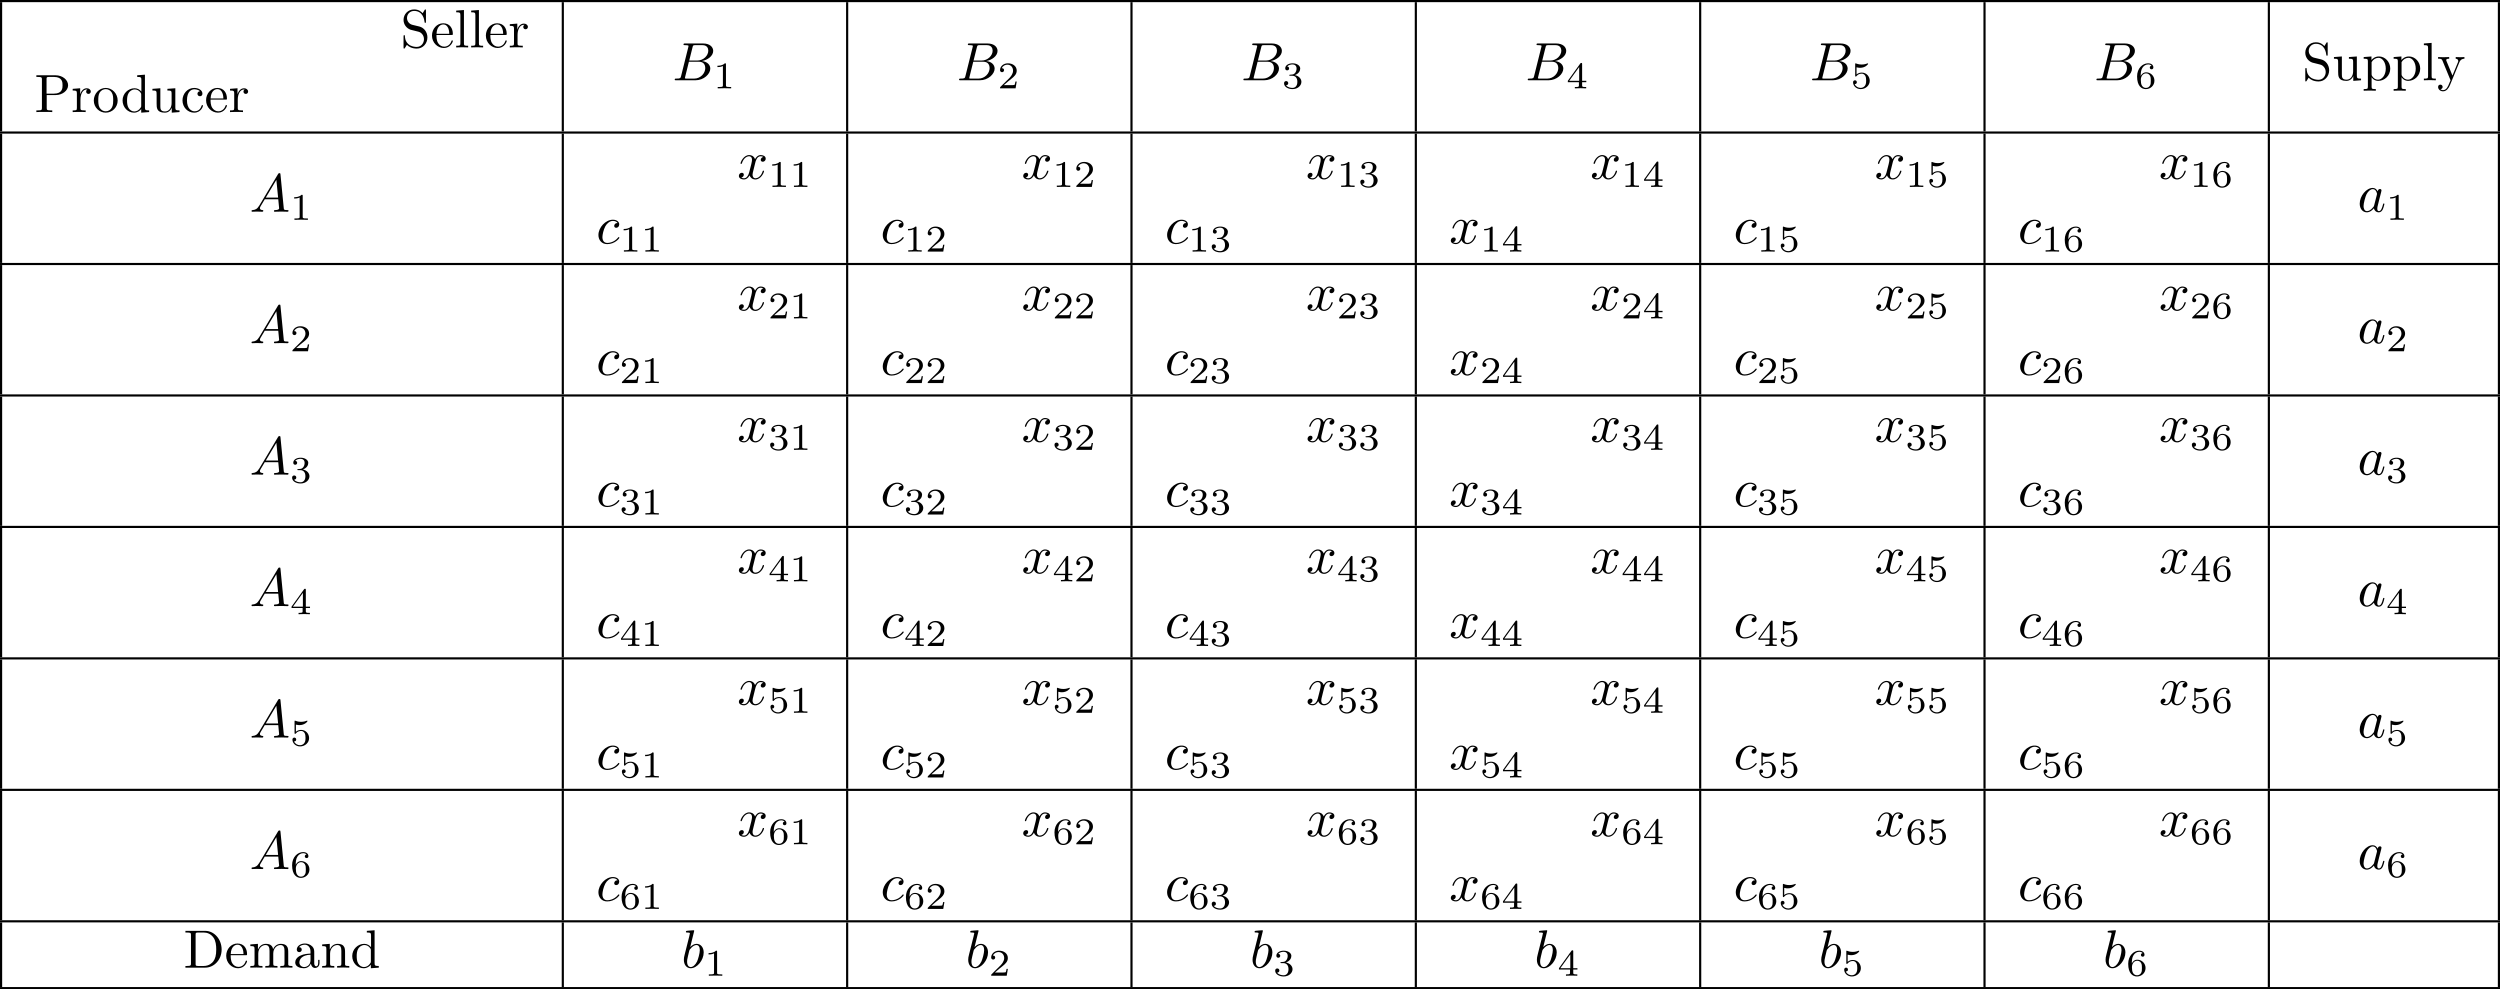 <?xml version='1.0' encoding='UTF-8'?>
<!-- This file was generated by dvisvgm 3.0.3 -->
<svg version='1.1' xmlns='http://www.w3.org/2000/svg' xmlns:xlink='http://www.w3.org/1999/xlink' width='462.277pt' height='182.914pt' viewBox='-72 -72 462.277 182.914'>
<defs>
<path id='g2-49' d='M2.336-4.435C2.336-4.624 2.322-4.631 2.127-4.631C1.681-4.191 1.046-4.184 .76-4.184V-3.933C.928-3.933 1.388-3.933 1.771-4.129V-.572C1.771-.342 1.771-.251 1.074-.251H.809V0C.934-.007 1.792-.028 2.05-.028C2.267-.028 3.145-.007 3.299 0V-.251H3.034C2.336-.251 2.336-.342 2.336-.572V-4.435Z'/>
<path id='g2-50' d='M3.522-1.269H3.285C3.264-1.116 3.194-.704 3.103-.635C3.048-.593 2.511-.593 2.413-.593H1.13C1.862-1.241 2.106-1.437 2.525-1.764C3.041-2.176 3.522-2.608 3.522-3.271C3.522-4.115 2.783-4.631 1.89-4.631C1.025-4.631 .439-4.024 .439-3.382C.439-3.027 .739-2.992 .809-2.992C.976-2.992 1.179-3.11 1.179-3.361C1.179-3.487 1.13-3.731 .767-3.731C.983-4.226 1.458-4.38 1.785-4.38C2.483-4.38 2.845-3.836 2.845-3.271C2.845-2.664 2.413-2.183 2.19-1.932L.509-.272C.439-.209 .439-.195 .439 0H3.313L3.522-1.269Z'/>
<path id='g2-51' d='M1.904-2.329C2.448-2.329 2.838-1.953 2.838-1.206C2.838-.342 2.336-.084 1.932-.084C1.653-.084 1.039-.16 .746-.572C1.074-.586 1.151-.816 1.151-.962C1.151-1.186 .983-1.346 .767-1.346C.572-1.346 .377-1.227 .377-.941C.377-.286 1.102 .139 1.946 .139C2.915 .139 3.585-.509 3.585-1.206C3.585-1.75 3.138-2.294 2.371-2.455C3.103-2.72 3.368-3.243 3.368-3.668C3.368-4.219 2.734-4.631 1.96-4.631S.593-4.254 .593-3.696C.593-3.459 .746-3.327 .955-3.327C1.172-3.327 1.311-3.487 1.311-3.682C1.311-3.884 1.172-4.031 .955-4.045C1.2-4.352 1.681-4.428 1.939-4.428C2.253-4.428 2.692-4.275 2.692-3.668C2.692-3.375 2.594-3.055 2.413-2.838C2.183-2.573 1.988-2.559 1.639-2.538C1.465-2.525 1.451-2.525 1.416-2.518C1.402-2.518 1.346-2.504 1.346-2.427C1.346-2.329 1.409-2.329 1.527-2.329H1.904Z'/>
<path id='g2-52' d='M3.689-1.144V-1.395H2.915V-4.505C2.915-4.652 2.915-4.7 2.762-4.7C2.678-4.7 2.65-4.7 2.58-4.603L.272-1.395V-1.144H2.322V-.572C2.322-.335 2.322-.251 1.757-.251H1.569V0C1.918-.014 2.364-.028 2.615-.028C2.873-.028 3.32-.014 3.668 0V-.251H3.48C2.915-.251 2.915-.335 2.915-.572V-1.144H3.689ZM2.371-3.947V-1.395H.53L2.371-3.947Z'/>
<path id='g2-53' d='M1.081-3.891C1.437-3.801 1.646-3.801 1.757-3.801C2.678-3.801 3.222-4.428 3.222-4.533C3.222-4.61 3.173-4.631 3.138-4.631C3.124-4.631 3.11-4.631 3.082-4.61C2.915-4.547 2.545-4.407 2.029-4.407C1.834-4.407 1.465-4.421 1.011-4.596C.941-4.631 .928-4.631 .921-4.631C.83-4.631 .83-4.554 .83-4.442V-2.385C.83-2.267 .83-2.183 .941-2.183C1.004-2.183 1.011-2.197 1.081-2.28C1.381-2.664 1.806-2.72 2.05-2.72C2.469-2.72 2.657-2.385 2.692-2.329C2.817-2.099 2.859-1.834 2.859-1.43C2.859-1.22 2.859-.809 2.65-.502C2.476-.251 2.176-.084 1.834-.084C1.381-.084 .914-.335 .739-.795C1.004-.774 1.137-.948 1.137-1.137C1.137-1.437 .879-1.492 .788-1.492C.774-1.492 .439-1.492 .439-1.116C.439-.488 1.011 .139 1.848 .139C2.741 .139 3.522-.523 3.522-1.402C3.522-2.19 2.922-2.915 2.057-2.915C1.75-2.915 1.388-2.838 1.081-2.573V-3.891Z'/>
<path id='g2-54' d='M1.046-2.28C1.046-2.852 1.095-3.368 1.36-3.794C1.597-4.17 1.974-4.428 2.42-4.428C2.629-4.428 2.908-4.373 3.048-4.184C2.873-4.17 2.727-4.052 2.727-3.85C2.727-3.675 2.845-3.522 3.055-3.522S3.389-3.661 3.389-3.864C3.389-4.268 3.096-4.631 2.406-4.631C1.402-4.631 .377-3.71 .377-2.211C.377-.404 1.227 .139 1.995 .139C2.845 .139 3.585-.509 3.585-1.423C3.585-2.308 2.88-2.964 2.064-2.964C1.506-2.964 1.2-2.594 1.046-2.28ZM1.995-.084C1.646-.084 1.374-.286 1.227-.593C1.123-.802 1.067-1.151 1.067-1.569C1.067-2.246 1.471-2.769 2.029-2.769C2.35-2.769 2.566-2.643 2.741-2.385C2.908-2.12 2.915-1.827 2.915-1.423C2.915-1.025 2.915-.732 2.727-.46C2.559-.216 2.336-.084 1.995-.084Z'/>
<path id='g0-28' d='M4.812-.887V-1.445H4.563V-.887C4.563-.309 4.314-.249 4.204-.249C3.875-.249 3.836-.697 3.836-.747V-2.74C3.836-3.158 3.836-3.547 3.477-3.915C3.088-4.304 2.59-4.463 2.112-4.463C1.295-4.463 .608-3.995 .608-3.337C.608-3.039 .807-2.869 1.066-2.869C1.345-2.869 1.524-3.068 1.524-3.328C1.524-3.447 1.474-3.776 1.016-3.786C1.285-4.134 1.773-4.244 2.092-4.244C2.58-4.244 3.148-3.856 3.148-2.969V-2.6C2.64-2.57 1.943-2.54 1.315-2.242C.568-1.903 .319-1.385 .319-.946C.319-.139 1.285 .11 1.913 .11C2.57 .11 3.029-.289 3.218-.757C3.258-.359 3.527 .06 3.995 .06C4.204 .06 4.812-.08 4.812-.887ZM3.148-1.395C3.148-.448 2.431-.11 1.983-.11C1.494-.11 1.086-.458 1.086-.956C1.086-1.504 1.504-2.331 3.148-2.391V-1.395Z'/>
<path id='g0-43' d='M4.134-1.186C4.134-1.285 4.035-1.285 4.005-1.285C3.915-1.285 3.895-1.245 3.875-1.186C3.587-.259 2.939-.139 2.57-.139C2.042-.139 1.166-.568 1.166-2.172C1.166-3.796 1.983-4.214 2.511-4.214C2.6-4.214 3.228-4.204 3.577-3.846C3.168-3.816 3.108-3.517 3.108-3.387C3.108-3.128 3.288-2.929 3.567-2.929C3.826-2.929 4.025-3.098 4.025-3.397C4.025-4.075 3.268-4.463 2.501-4.463C1.255-4.463 .339-3.387 .339-2.152C.339-.877 1.325 .11 2.481 .11C3.816 .11 4.134-1.086 4.134-1.186Z'/>
<path id='g0-46' d='M7.044-3.347C7.044-5.24 5.699-6.804 3.995-6.804H.349V-6.496H.588C1.355-6.496 1.375-6.386 1.375-6.027V-.777C1.375-.418 1.355-.309 .588-.309H.349V0H3.995C5.669 0 7.044-1.474 7.044-3.347ZM6.047-3.347C6.047-2.242 5.858-1.644 5.499-1.156C5.3-.887 4.732-.309 3.726-.309H2.72C2.252-.309 2.232-.379 2.232-.707V-6.097C2.232-6.426 2.252-6.496 2.72-6.496H3.716C4.334-6.496 5.021-6.276 5.529-5.569C5.958-4.981 6.047-4.125 6.047-3.347Z'/>
<path id='g0-47' d='M5.25 0V-.309C4.553-.309 4.473-.379 4.473-.867V-6.914L3.039-6.804V-6.496C3.736-6.496 3.816-6.426 3.816-5.938V-3.786C3.527-4.144 3.098-4.403 2.56-4.403C1.385-4.403 .339-3.427 .339-2.142C.339-.877 1.315 .11 2.451 .11C3.088 .11 3.537-.229 3.786-.548V.11L5.25 0ZM3.786-1.176C3.786-.996 3.786-.976 3.676-.807C3.377-.329 2.929-.11 2.501-.11C2.052-.11 1.694-.369 1.455-.747C1.196-1.156 1.166-1.724 1.166-2.132C1.166-2.501 1.186-3.098 1.474-3.547C1.684-3.856 2.062-4.184 2.6-4.184C2.949-4.184 3.367-4.035 3.676-3.587C3.786-3.417 3.786-3.397 3.786-3.218V-1.176Z'/>
<path id='g0-50' d='M4.134-1.186C4.134-1.285 4.055-1.305 4.005-1.305C3.915-1.305 3.895-1.245 3.875-1.166C3.527-.139 2.63-.139 2.531-.139C2.032-.139 1.634-.438 1.405-.807C1.106-1.285 1.106-1.943 1.106-2.301H3.885C4.105-2.301 4.134-2.301 4.134-2.511C4.134-3.497 3.597-4.463 2.351-4.463C1.196-4.463 .279-3.437 .279-2.192C.279-.857 1.325 .11 2.471 .11C3.686 .11 4.134-.996 4.134-1.186ZM3.477-2.511H1.116C1.176-3.995 2.012-4.244 2.351-4.244C3.377-4.244 3.477-2.899 3.477-2.511Z'/>
<path id='g0-72' d='M2.54 0V-.309C1.873-.309 1.763-.309 1.763-.757V-6.914L.329-6.804V-6.496C1.026-6.496 1.106-6.426 1.106-5.938V-.757C1.106-.309 .996-.309 .329-.309V0L1.435-.03L2.54 0Z'/>
<path id='g0-75' d='M8.1 0V-.309C7.582-.309 7.333-.309 7.323-.608V-2.511C7.323-3.367 7.323-3.676 7.014-4.035C6.874-4.204 6.545-4.403 5.968-4.403C5.131-4.403 4.692-3.806 4.523-3.427C4.384-4.294 3.646-4.403 3.198-4.403C2.471-4.403 2.002-3.975 1.724-3.357V-4.403L.319-4.294V-3.985C1.016-3.985 1.096-3.915 1.096-3.427V-.757C1.096-.309 .986-.309 .319-.309V0L1.445-.03L2.56 0V-.309C1.893-.309 1.783-.309 1.783-.757V-2.59C1.783-3.626 2.491-4.184 3.128-4.184C3.756-4.184 3.866-3.646 3.866-3.078V-.757C3.866-.309 3.756-.309 3.088-.309V0L4.214-.03L5.33 0V-.309C4.663-.309 4.553-.309 4.553-.757V-2.59C4.553-3.626 5.26-4.184 5.898-4.184C6.526-4.184 6.635-3.646 6.635-3.078V-.757C6.635-.309 6.526-.309 5.858-.309V0L6.984-.03L8.1 0Z'/>
<path id='g0-77' d='M5.33 0V-.309C4.812-.309 4.563-.309 4.553-.608V-2.511C4.553-3.367 4.553-3.676 4.244-4.035C4.105-4.204 3.776-4.403 3.198-4.403C2.471-4.403 2.002-3.975 1.724-3.357V-4.403L.319-4.294V-3.985C1.016-3.985 1.096-3.915 1.096-3.427V-.757C1.096-.309 .986-.309 .319-.309V0L1.445-.03L2.56 0V-.309C1.893-.309 1.783-.309 1.783-.757V-2.59C1.783-3.626 2.491-4.184 3.128-4.184C3.756-4.184 3.866-3.646 3.866-3.078V-.757C3.866-.309 3.756-.309 3.088-.309V0L4.214-.03L5.33 0Z'/>
<path id='g0-81' d='M4.692-2.132C4.692-3.407 3.696-4.463 2.491-4.463C1.245-4.463 .279-3.377 .279-2.132C.279-.847 1.315 .11 2.481 .11C3.686 .11 4.692-.867 4.692-2.132ZM3.866-2.212C3.866-1.853 3.866-1.315 3.646-.877C3.427-.428 2.989-.139 2.491-.139C2.062-.139 1.624-.349 1.355-.807C1.106-1.245 1.106-1.853 1.106-2.212C1.106-2.6 1.106-3.138 1.345-3.577C1.614-4.035 2.082-4.244 2.481-4.244C2.919-4.244 3.347-4.025 3.606-3.597S3.866-2.59 3.866-2.212Z'/>
<path id='g0-83' d='M6.217-4.951C6.217-5.928 5.23-6.804 3.866-6.804H.349V-6.496H.588C1.355-6.496 1.375-6.386 1.375-6.027V-.777C1.375-.418 1.355-.309 .588-.309H.349V0C.697-.03 1.435-.03 1.813-.03S2.939-.03 3.288 0V-.309H3.049C2.281-.309 2.262-.418 2.262-.777V-3.148H3.945C5.141-3.148 6.217-3.955 6.217-4.951ZM5.191-4.951C5.191-4.483 5.191-3.407 3.606-3.407H2.232V-6.097C2.232-6.426 2.252-6.496 2.72-6.496H3.606C5.191-6.496 5.191-5.44 5.191-4.951Z'/>
<path id='g0-84' d='M5.191-2.152C5.191-3.417 4.224-4.403 3.108-4.403C2.331-4.403 1.913-3.965 1.714-3.746V-4.403L.279-4.294V-3.985C.986-3.985 1.056-3.925 1.056-3.487V1.176C1.056 1.624 .946 1.624 .279 1.624V1.933L1.395 1.903L2.521 1.933V1.624C1.853 1.624 1.743 1.624 1.743 1.176V-.498V-.588C1.793-.428 2.212 .11 2.969 .11C4.154 .11 5.191-.867 5.191-2.152ZM4.364-2.152C4.364-.946 3.666-.11 2.929-.11C2.531-.11 2.152-.309 1.883-.717C1.743-.927 1.743-.936 1.743-1.136V-3.357C2.032-3.866 2.521-4.154 3.029-4.154C3.756-4.154 4.364-3.278 4.364-2.152Z'/>
<path id='g0-96' d='M3.626-3.796C3.626-4.115 3.318-4.403 2.889-4.403C2.162-4.403 1.803-3.736 1.664-3.308V-4.403L.279-4.294V-3.985C.976-3.985 1.056-3.915 1.056-3.427V-.757C1.056-.309 .946-.309 .279-.309V0L1.415-.03C1.813-.03 2.281-.03 2.68 0V-.309H2.471C1.733-.309 1.714-.418 1.714-.777V-2.311C1.714-3.298 2.132-4.184 2.889-4.184C2.959-4.184 2.979-4.184 2.999-4.174C2.969-4.164 2.77-4.045 2.77-3.786C2.77-3.507 2.979-3.357 3.198-3.357C3.377-3.357 3.626-3.477 3.626-3.796Z'/>
<path id='g0-97' d='M4.971-1.853C4.971-2.849 4.314-3.666 3.477-3.866L2.202-4.174C1.584-4.324 1.196-4.862 1.196-5.44C1.196-6.137 1.733-6.745 2.511-6.745C4.174-6.745 4.394-5.111 4.453-4.663C4.463-4.603 4.463-4.543 4.573-4.543C4.702-4.543 4.702-4.593 4.702-4.782V-6.785C4.702-6.954 4.702-7.024 4.593-7.024C4.523-7.024 4.513-7.014 4.443-6.894L4.095-6.326C3.796-6.615 3.387-7.024 2.501-7.024C1.395-7.024 .558-6.147 .558-5.091C.558-4.264 1.086-3.537 1.863-3.268C1.973-3.228 2.481-3.108 3.178-2.939C3.447-2.869 3.746-2.8 4.025-2.431C4.234-2.172 4.334-1.843 4.334-1.514C4.334-.807 3.836-.09 2.999-.09C2.71-.09 1.953-.139 1.425-.628C.847-1.166 .817-1.803 .807-2.162C.797-2.262 .717-2.262 .687-2.262C.558-2.262 .558-2.192 .558-2.012V-.02C.558 .149 .558 .219 .667 .219C.737 .219 .747 .199 .817 .09C.817 .09 .847 .05 1.176-.478C1.484-.139 2.122 .219 3.009 .219C4.174 .219 4.971-.757 4.971-1.853Z'/>
<path id='g0-109' d='M5.33 0V-.309C4.633-.309 4.553-.379 4.553-.867V-4.403L3.088-4.294V-3.985C3.786-3.985 3.866-3.915 3.866-3.427V-1.654C3.866-.787 3.387-.11 2.66-.11C1.823-.11 1.783-.578 1.783-1.096V-4.403L.319-4.294V-3.985C1.096-3.985 1.096-3.955 1.096-3.068V-1.574C1.096-.797 1.096 .11 2.61 .11C3.168 .11 3.606-.169 3.895-.787V.11L5.33 0Z'/>
<path id='g0-118' d='M5.061-3.985V-4.294C4.832-4.274 4.543-4.264 4.314-4.264L3.447-4.294V-3.985C3.756-3.975 3.915-3.806 3.915-3.557C3.915-3.457 3.905-3.437 3.856-3.318L2.849-.867L1.743-3.547C1.704-3.646 1.684-3.686 1.684-3.726C1.684-3.985 2.052-3.985 2.242-3.985V-4.294L1.156-4.264C.887-4.264 .488-4.274 .189-4.294V-3.985C.667-3.985 .857-3.985 .996-3.636L2.491 0L2.242 .588C2.022 1.136 1.743 1.823 1.106 1.823C1.056 1.823 .827 1.823 .638 1.644C.946 1.604 1.026 1.385 1.026 1.225C1.026 .966 .837 .807 .608 .807C.408 .807 .189 .936 .189 1.235C.189 1.684 .608 2.042 1.106 2.042C1.733 2.042 2.142 1.474 2.381 .907L4.134-3.347C4.394-3.975 4.902-3.985 5.061-3.985Z'/>
<path id='g1-65' d='M1.783-1.146C1.385-.478 .996-.339 .558-.309C.438-.299 .349-.299 .349-.11C.349-.05 .399 0 .478 0C.747 0 1.056-.03 1.335-.03C1.664-.03 2.012 0 2.331 0C2.391 0 2.521 0 2.521-.189C2.521-.299 2.431-.309 2.361-.309C2.132-.329 1.893-.408 1.893-.658C1.893-.777 1.953-.887 2.032-1.026L2.79-2.301H5.29C5.31-2.092 5.45-.737 5.45-.638C5.45-.339 4.932-.309 4.732-.309C4.593-.309 4.493-.309 4.493-.11C4.493 0 4.613 0 4.633 0C5.041 0 5.469-.03 5.878-.03C6.127-.03 6.755 0 7.004 0C7.064 0 7.183 0 7.183-.199C7.183-.309 7.083-.309 6.954-.309C6.336-.309 6.336-.379 6.306-.667L5.699-6.894C5.679-7.093 5.679-7.133 5.509-7.133C5.35-7.133 5.31-7.064 5.25-6.964L1.783-1.146ZM2.979-2.61L4.941-5.898L5.26-2.61H2.979Z'/>
<path id='g1-66' d='M1.594-.777C1.494-.389 1.474-.309 .687-.309C.518-.309 .418-.309 .418-.11C.418 0 .508 0 .687 0H4.244C5.818 0 6.994-1.176 6.994-2.152C6.994-2.869 6.416-3.447 5.45-3.557C6.486-3.746 7.532-4.483 7.532-5.43C7.532-6.167 6.874-6.804 5.679-6.804H2.331C2.142-6.804 2.042-6.804 2.042-6.605C2.042-6.496 2.132-6.496 2.321-6.496C2.341-6.496 2.531-6.496 2.7-6.476C2.879-6.456 2.969-6.446 2.969-6.316C2.969-6.276 2.959-6.247 2.929-6.127L1.594-.777ZM3.098-3.646L3.716-6.117C3.806-6.466 3.826-6.496 4.254-6.496H5.539C6.416-6.496 6.625-5.908 6.625-5.469C6.625-4.593 5.768-3.646 4.553-3.646H3.098ZM2.65-.309C2.511-.309 2.491-.309 2.431-.319C2.331-.329 2.301-.339 2.301-.418C2.301-.448 2.301-.468 2.351-.648L3.039-3.427H4.922C5.878-3.427 6.067-2.69 6.067-2.262C6.067-1.275 5.181-.309 4.005-.309H2.65Z'/>
<path id='g1-97' d='M3.716-3.766C3.537-4.134 3.248-4.403 2.8-4.403C1.634-4.403 .399-2.939 .399-1.484C.399-.548 .946 .11 1.724 .11C1.923 .11 2.421 .07 3.019-.638C3.098-.219 3.447 .11 3.925 .11C4.274 .11 4.503-.12 4.663-.438C4.832-.797 4.961-1.405 4.961-1.425C4.961-1.524 4.872-1.524 4.842-1.524C4.742-1.524 4.732-1.484 4.702-1.345C4.533-.697 4.354-.11 3.945-.11C3.676-.11 3.646-.369 3.646-.568C3.646-.787 3.666-.867 3.776-1.305C3.885-1.724 3.905-1.823 3.995-2.202L4.354-3.597C4.423-3.875 4.423-3.895 4.423-3.935C4.423-4.105 4.304-4.204 4.134-4.204C3.895-4.204 3.746-3.985 3.716-3.766ZM3.068-1.186C3.019-1.006 3.019-.986 2.869-.817C2.431-.269 2.022-.11 1.743-.11C1.245-.11 1.106-.658 1.106-1.046C1.106-1.544 1.425-2.77 1.654-3.228C1.963-3.816 2.411-4.184 2.809-4.184C3.457-4.184 3.597-3.367 3.597-3.308S3.577-3.188 3.567-3.138L3.068-1.186Z'/>
<path id='g1-98' d='M2.381-6.804C2.381-6.814 2.381-6.914 2.252-6.914C2.022-6.914 1.295-6.834 1.036-6.814C.956-6.804 .847-6.795 .847-6.615C.847-6.496 .936-6.496 1.086-6.496C1.564-6.496 1.584-6.426 1.584-6.326C1.584-6.257 1.494-5.918 1.445-5.709L.628-2.461C.508-1.963 .468-1.803 .468-1.455C.468-.508 .996 .11 1.733 .11C2.909 .11 4.134-1.375 4.134-2.809C4.134-3.716 3.606-4.403 2.809-4.403C2.351-4.403 1.943-4.115 1.644-3.806L2.381-6.804ZM1.445-3.039C1.504-3.258 1.504-3.278 1.594-3.387C2.082-4.035 2.531-4.184 2.79-4.184C3.148-4.184 3.417-3.885 3.417-3.248C3.417-2.66 3.088-1.514 2.909-1.136C2.58-.468 2.122-.11 1.733-.11C1.395-.11 1.066-.379 1.066-1.116C1.066-1.305 1.066-1.494 1.225-2.122L1.445-3.039Z'/>
<path id='g1-99' d='M3.945-3.786C3.786-3.786 3.646-3.786 3.507-3.646C3.347-3.497 3.328-3.328 3.328-3.258C3.328-3.019 3.507-2.909 3.696-2.909C3.985-2.909 4.254-3.148 4.254-3.547C4.254-4.035 3.786-4.403 3.078-4.403C1.733-4.403 .408-2.979 .408-1.574C.408-.677 .986 .11 2.022 .11C3.447 .11 4.284-.946 4.284-1.066C4.284-1.126 4.224-1.196 4.164-1.196C4.115-1.196 4.095-1.176 4.035-1.096C3.248-.11 2.162-.11 2.042-.11C1.415-.11 1.146-.598 1.146-1.196C1.146-1.604 1.345-2.57 1.684-3.188C1.993-3.756 2.54-4.184 3.088-4.184C3.427-4.184 3.806-4.055 3.945-3.786Z'/>
<path id='g1-120' d='M3.328-3.009C3.387-3.268 3.616-4.184 4.314-4.184C4.364-4.184 4.603-4.184 4.812-4.055C4.533-4.005 4.334-3.756 4.334-3.517C4.334-3.357 4.443-3.168 4.712-3.168C4.932-3.168 5.25-3.347 5.25-3.746C5.25-4.264 4.663-4.403 4.324-4.403C3.746-4.403 3.397-3.875 3.278-3.646C3.029-4.304 2.491-4.403 2.202-4.403C1.166-4.403 .598-3.118 .598-2.869C.598-2.77 .697-2.77 .717-2.77C.797-2.77 .827-2.79 .847-2.879C1.186-3.935 1.843-4.184 2.182-4.184C2.371-4.184 2.72-4.095 2.72-3.517C2.72-3.208 2.55-2.54 2.182-1.146C2.022-.528 1.674-.11 1.235-.11C1.176-.11 .946-.11 .737-.239C.986-.289 1.205-.498 1.205-.777C1.205-1.046 .986-1.126 .837-1.126C.538-1.126 .289-.867 .289-.548C.289-.09 .787 .11 1.225 .11C1.883 .11 2.242-.588 2.271-.648C2.391-.279 2.75 .11 3.347 .11C4.374 .11 4.941-1.176 4.941-1.425C4.941-1.524 4.852-1.524 4.822-1.524C4.732-1.524 4.712-1.484 4.692-1.415C4.364-.349 3.686-.11 3.367-.11C2.979-.11 2.819-.428 2.819-.767C2.819-.986 2.879-1.205 2.989-1.644L3.328-3.009Z'/>
</defs>
<g id='page1'>
<rect x='-72' y='-72' height='.399' width='462.277'/>
<rect x='-72' y='-71.602' height='23.91' width='.399'/>
<use x='-65.624' y='-51.278' xlink:href='#g0-83'/>
<use x='-58.839' y='-51.278' xlink:href='#g0-96'/>
<use x='-54.934' y='-51.278' xlink:href='#g0-81'/>
<use x='-49.674' y='-51.278' xlink:href='#g0-47'/>
<use x='-44.134' y='-51.278' xlink:href='#g0-109'/>
<use x='-38.595' y='-51.278' xlink:href='#g0-43'/>
<use x='-34.172' y='-51.278' xlink:href='#g0-50'/>
<use x='-29.748' y='-51.278' xlink:href='#g0-96'/>
<use x='2.062' y='-63.233' xlink:href='#g0-97'/>
<use x='7.601' y='-63.233' xlink:href='#g0-50'/>
<use x='12.025' y='-63.233' xlink:href='#g0-72'/>
<use x='14.795' y='-63.233' xlink:href='#g0-72'/>
<use x='17.564' y='-63.233' xlink:href='#g0-50'/>
<use x='21.988' y='-63.233' xlink:href='#g0-96'/>
<rect x='31.87' y='-71.602' height='23.91' width='.399'/>
<use x='52.346' y='-57.156' xlink:href='#g1-66'/>
<use x='59.902' y='-55.661' xlink:href='#g2-49'/>
<rect x='84.448' y='-71.602' height='23.91' width='.399'/>
<use x='104.924' y='-57.156' xlink:href='#g1-66'/>
<use x='112.48' y='-55.661' xlink:href='#g2-50'/>
<rect x='137.026' y='-71.602' height='23.91' width='.399'/>
<use x='157.501' y='-57.156' xlink:href='#g1-66'/>
<use x='165.058' y='-55.661' xlink:href='#g2-51'/>
<rect x='189.604' y='-71.602' height='23.91' width='.399'/>
<use x='210.079' y='-57.156' xlink:href='#g1-66'/>
<use x='217.636' y='-55.661' xlink:href='#g2-52'/>
<rect x='242.182' y='-71.602' height='23.91' width='.399'/>
<use x='262.657' y='-57.156' xlink:href='#g1-66'/>
<use x='270.214' y='-55.661' xlink:href='#g2-53'/>
<rect x='294.76' y='-71.602' height='23.91' width='.399'/>
<use x='315.235' y='-57.156' xlink:href='#g1-66'/>
<use x='322.792' y='-55.661' xlink:href='#g2-54'/>
<rect x='347.338' y='-71.602' height='23.91' width='.399'/>
<use x='353.714' y='-57.156' xlink:href='#g0-97'/>
<use x='359.253' y='-57.156' xlink:href='#g0-109'/>
<use x='364.792' y='-57.156' xlink:href='#g0-84'/>
<use x='370.332' y='-57.156' xlink:href='#g0-84'/>
<use x='375.871' y='-57.156' xlink:href='#g0-72'/>
<use x='378.64' y='-57.156' xlink:href='#g0-118'/>
<rect x='389.878' y='-71.602' height='23.91' width='.399'/>
<rect x='-72' y='-47.691' height='.399' width='462.277'/>
<rect x='-72' y='-47.293' height='23.91' width='.399'/>
<use x='-25.836' y='-32.847' xlink:href='#g1-65'/>
<use x='-18.364' y='-31.352' xlink:href='#g2-49'/>
<rect x='31.87' y='-47.293' height='23.91' width='.399'/>
<use x='38.247' y='-26.969' xlink:href='#g1-99'/>
<use x='42.558' y='-25.475' xlink:href='#g2-49'/>
<use x='46.529' y='-25.475' xlink:href='#g2-49'/>
<use x='64.336' y='-38.924' xlink:href='#g1-120'/>
<use x='70.03' y='-37.43' xlink:href='#g2-49'/>
<use x='74.001' y='-37.43' xlink:href='#g2-49'/>
<rect x='84.448' y='-47.293' height='23.91' width='.399'/>
<use x='90.824' y='-26.969' xlink:href='#g1-99'/>
<use x='95.136' y='-25.475' xlink:href='#g2-49'/>
<use x='99.107' y='-25.475' xlink:href='#g2-50'/>
<use x='116.914' y='-38.924' xlink:href='#g1-120'/>
<use x='122.608' y='-37.43' xlink:href='#g2-49'/>
<use x='126.579' y='-37.43' xlink:href='#g2-50'/>
<rect x='137.026' y='-47.293' height='23.91' width='.399'/>
<use x='143.402' y='-26.969' xlink:href='#g1-99'/>
<use x='147.714' y='-25.475' xlink:href='#g2-49'/>
<use x='151.685' y='-25.475' xlink:href='#g2-51'/>
<use x='169.492' y='-38.924' xlink:href='#g1-120'/>
<use x='175.186' y='-37.43' xlink:href='#g2-49'/>
<use x='179.157' y='-37.43' xlink:href='#g2-51'/>
<rect x='189.604' y='-47.293' height='23.91' width='.399'/>
<use x='195.98' y='-26.969' xlink:href='#g1-120'/>
<use x='201.674' y='-25.475' xlink:href='#g2-49'/>
<use x='205.645' y='-25.475' xlink:href='#g2-52'/>
<use x='222.07' y='-38.924' xlink:href='#g1-120'/>
<use x='227.764' y='-37.43' xlink:href='#g2-49'/>
<use x='231.735' y='-37.43' xlink:href='#g2-52'/>
<rect x='242.182' y='-47.293' height='23.91' width='.399'/>
<use x='248.558' y='-26.969' xlink:href='#g1-99'/>
<use x='252.87' y='-25.475' xlink:href='#g2-49'/>
<use x='256.841' y='-25.475' xlink:href='#g2-53'/>
<use x='274.648' y='-38.924' xlink:href='#g1-120'/>
<use x='280.342' y='-37.43' xlink:href='#g2-49'/>
<use x='284.313' y='-37.43' xlink:href='#g2-53'/>
<rect x='294.76' y='-47.293' height='23.91' width='.399'/>
<use x='301.136' y='-26.969' xlink:href='#g1-99'/>
<use x='305.447' y='-25.475' xlink:href='#g2-49'/>
<use x='309.419' y='-25.475' xlink:href='#g2-54'/>
<use x='327.226' y='-38.924' xlink:href='#g1-120'/>
<use x='332.92' y='-37.43' xlink:href='#g2-49'/>
<use x='336.891' y='-37.43' xlink:href='#g2-54'/>
<rect x='347.338' y='-47.293' height='23.91' width='.399'/>
<use x='363.94' y='-32.847' xlink:href='#g1-97'/>
<use x='369.206' y='-31.352' xlink:href='#g2-49'/>
<rect x='389.878' y='-47.293' height='23.91' width='.399'/>
<rect x='-72' y='-23.382' height='.399' width='462.277'/>
<rect x='-72' y='-22.984' height='23.91' width='.399'/>
<use x='-25.836' y='-8.538' xlink:href='#g1-65'/>
<use x='-18.364' y='-7.044' xlink:href='#g2-50'/>
<rect x='31.87' y='-22.984' height='23.91' width='.399'/>
<use x='38.247' y='-2.66' xlink:href='#g1-99'/>
<use x='42.558' y='-1.166' xlink:href='#g2-50'/>
<use x='46.529' y='-1.166' xlink:href='#g2-49'/>
<use x='64.336' y='-14.615' xlink:href='#g1-120'/>
<use x='70.03' y='-13.121' xlink:href='#g2-50'/>
<use x='74.001' y='-13.121' xlink:href='#g2-49'/>
<rect x='84.448' y='-22.984' height='23.91' width='.399'/>
<use x='90.824' y='-2.66' xlink:href='#g1-99'/>
<use x='95.136' y='-1.166' xlink:href='#g2-50'/>
<use x='99.107' y='-1.166' xlink:href='#g2-50'/>
<use x='116.914' y='-14.615' xlink:href='#g1-120'/>
<use x='122.608' y='-13.121' xlink:href='#g2-50'/>
<use x='126.579' y='-13.121' xlink:href='#g2-50'/>
<rect x='137.026' y='-22.984' height='23.91' width='.399'/>
<use x='143.402' y='-2.66' xlink:href='#g1-99'/>
<use x='147.714' y='-1.166' xlink:href='#g2-50'/>
<use x='151.685' y='-1.166' xlink:href='#g2-51'/>
<use x='169.492' y='-14.615' xlink:href='#g1-120'/>
<use x='175.186' y='-13.121' xlink:href='#g2-50'/>
<use x='179.157' y='-13.121' xlink:href='#g2-51'/>
<rect x='189.604' y='-22.984' height='23.91' width='.399'/>
<use x='195.98' y='-2.66' xlink:href='#g1-120'/>
<use x='201.674' y='-1.166' xlink:href='#g2-50'/>
<use x='205.645' y='-1.166' xlink:href='#g2-52'/>
<use x='222.07' y='-14.615' xlink:href='#g1-120'/>
<use x='227.764' y='-13.121' xlink:href='#g2-50'/>
<use x='231.735' y='-13.121' xlink:href='#g2-52'/>
<rect x='242.182' y='-22.984' height='23.91' width='.399'/>
<use x='248.558' y='-2.66' xlink:href='#g1-99'/>
<use x='252.87' y='-1.166' xlink:href='#g2-50'/>
<use x='256.841' y='-1.166' xlink:href='#g2-53'/>
<use x='274.648' y='-14.615' xlink:href='#g1-120'/>
<use x='280.342' y='-13.121' xlink:href='#g2-50'/>
<use x='284.313' y='-13.121' xlink:href='#g2-53'/>
<rect x='294.76' y='-22.984' height='23.91' width='.399'/>
<use x='301.136' y='-2.66' xlink:href='#g1-99'/>
<use x='305.447' y='-1.166' xlink:href='#g2-50'/>
<use x='309.419' y='-1.166' xlink:href='#g2-54'/>
<use x='327.226' y='-14.615' xlink:href='#g1-120'/>
<use x='332.92' y='-13.121' xlink:href='#g2-50'/>
<use x='336.891' y='-13.121' xlink:href='#g2-54'/>
<rect x='347.338' y='-22.984' height='23.91' width='.399'/>
<use x='363.94' y='-8.538' xlink:href='#g1-97'/>
<use x='369.206' y='-7.044' xlink:href='#g2-50'/>
<rect x='389.878' y='-22.984' height='23.91' width='.399'/>
<rect x='-72' y='.927' height='.399' width='462.277'/>
<rect x='-72' y='1.325' height='23.91' width='.399'/>
<use x='-25.836' y='15.771' xlink:href='#g1-65'/>
<use x='-18.364' y='17.265' xlink:href='#g2-51'/>
<rect x='31.87' y='1.325' height='23.91' width='.399'/>
<use x='38.247' y='21.649' xlink:href='#g1-99'/>
<use x='42.558' y='23.143' xlink:href='#g2-51'/>
<use x='46.529' y='23.143' xlink:href='#g2-49'/>
<use x='64.336' y='9.694' xlink:href='#g1-120'/>
<use x='70.03' y='11.188' xlink:href='#g2-51'/>
<use x='74.001' y='11.188' xlink:href='#g2-49'/>
<rect x='84.448' y='1.325' height='23.91' width='.399'/>
<use x='90.824' y='21.649' xlink:href='#g1-99'/>
<use x='95.136' y='23.143' xlink:href='#g2-51'/>
<use x='99.107' y='23.143' xlink:href='#g2-50'/>
<use x='116.914' y='9.694' xlink:href='#g1-120'/>
<use x='122.608' y='11.188' xlink:href='#g2-51'/>
<use x='126.579' y='11.188' xlink:href='#g2-50'/>
<rect x='137.026' y='1.325' height='23.91' width='.399'/>
<use x='143.402' y='21.649' xlink:href='#g1-99'/>
<use x='147.714' y='23.143' xlink:href='#g2-51'/>
<use x='151.685' y='23.143' xlink:href='#g2-51'/>
<use x='169.492' y='9.694' xlink:href='#g1-120'/>
<use x='175.186' y='11.188' xlink:href='#g2-51'/>
<use x='179.157' y='11.188' xlink:href='#g2-51'/>
<rect x='189.604' y='1.325' height='23.91' width='.399'/>
<use x='195.98' y='21.649' xlink:href='#g1-120'/>
<use x='201.674' y='23.143' xlink:href='#g2-51'/>
<use x='205.645' y='23.143' xlink:href='#g2-52'/>
<use x='222.07' y='9.694' xlink:href='#g1-120'/>
<use x='227.764' y='11.188' xlink:href='#g2-51'/>
<use x='231.735' y='11.188' xlink:href='#g2-52'/>
<rect x='242.182' y='1.325' height='23.91' width='.399'/>
<use x='248.558' y='21.649' xlink:href='#g1-99'/>
<use x='252.87' y='23.143' xlink:href='#g2-51'/>
<use x='256.841' y='23.143' xlink:href='#g2-53'/>
<use x='274.648' y='9.694' xlink:href='#g1-120'/>
<use x='280.342' y='11.188' xlink:href='#g2-51'/>
<use x='284.313' y='11.188' xlink:href='#g2-53'/>
<rect x='294.76' y='1.325' height='23.91' width='.399'/>
<use x='301.136' y='21.649' xlink:href='#g1-99'/>
<use x='305.447' y='23.143' xlink:href='#g2-51'/>
<use x='309.419' y='23.143' xlink:href='#g2-54'/>
<use x='327.226' y='9.694' xlink:href='#g1-120'/>
<use x='332.92' y='11.188' xlink:href='#g2-51'/>
<use x='336.891' y='11.188' xlink:href='#g2-54'/>
<rect x='347.338' y='1.325' height='23.91' width='.399'/>
<use x='363.94' y='15.771' xlink:href='#g1-97'/>
<use x='369.206' y='17.265' xlink:href='#g2-51'/>
<rect x='389.878' y='1.325' height='23.91' width='.399'/>
<rect x='-72' y='25.235' height='.399' width='462.277'/>
<rect x='-72' y='25.634' height='23.91' width='.399'/>
<use x='-25.836' y='40.08' xlink:href='#g1-65'/>
<use x='-18.364' y='41.574' xlink:href='#g2-52'/>
<rect x='31.87' y='25.634' height='23.91' width='.399'/>
<use x='38.247' y='45.958' xlink:href='#g1-99'/>
<use x='42.558' y='47.452' xlink:href='#g2-52'/>
<use x='46.529' y='47.452' xlink:href='#g2-49'/>
<use x='64.336' y='34.002' xlink:href='#g1-120'/>
<use x='70.03' y='35.497' xlink:href='#g2-52'/>
<use x='74.001' y='35.497' xlink:href='#g2-49'/>
<rect x='84.448' y='25.634' height='23.91' width='.399'/>
<use x='90.824' y='45.958' xlink:href='#g1-99'/>
<use x='95.136' y='47.452' xlink:href='#g2-52'/>
<use x='99.107' y='47.452' xlink:href='#g2-50'/>
<use x='116.914' y='34.002' xlink:href='#g1-120'/>
<use x='122.608' y='35.497' xlink:href='#g2-52'/>
<use x='126.579' y='35.497' xlink:href='#g2-50'/>
<rect x='137.026' y='25.634' height='23.91' width='.399'/>
<use x='143.402' y='45.958' xlink:href='#g1-99'/>
<use x='147.714' y='47.452' xlink:href='#g2-52'/>
<use x='151.685' y='47.452' xlink:href='#g2-51'/>
<use x='169.492' y='34.002' xlink:href='#g1-120'/>
<use x='175.186' y='35.497' xlink:href='#g2-52'/>
<use x='179.157' y='35.497' xlink:href='#g2-51'/>
<rect x='189.604' y='25.634' height='23.91' width='.399'/>
<use x='195.98' y='45.958' xlink:href='#g1-120'/>
<use x='201.674' y='47.452' xlink:href='#g2-52'/>
<use x='205.645' y='47.452' xlink:href='#g2-52'/>
<use x='222.07' y='34.002' xlink:href='#g1-120'/>
<use x='227.764' y='35.497' xlink:href='#g2-52'/>
<use x='231.735' y='35.497' xlink:href='#g2-52'/>
<rect x='242.182' y='25.634' height='23.91' width='.399'/>
<use x='248.558' y='45.958' xlink:href='#g1-99'/>
<use x='252.87' y='47.452' xlink:href='#g2-52'/>
<use x='256.841' y='47.452' xlink:href='#g2-53'/>
<use x='274.648' y='34.002' xlink:href='#g1-120'/>
<use x='280.342' y='35.497' xlink:href='#g2-52'/>
<use x='284.313' y='35.497' xlink:href='#g2-53'/>
<rect x='294.76' y='25.634' height='23.91' width='.399'/>
<use x='301.136' y='45.958' xlink:href='#g1-99'/>
<use x='305.447' y='47.452' xlink:href='#g2-52'/>
<use x='309.419' y='47.452' xlink:href='#g2-54'/>
<use x='327.226' y='34.002' xlink:href='#g1-120'/>
<use x='332.92' y='35.497' xlink:href='#g2-52'/>
<use x='336.891' y='35.497' xlink:href='#g2-54'/>
<rect x='347.338' y='25.634' height='23.91' width='.399'/>
<use x='363.94' y='40.08' xlink:href='#g1-97'/>
<use x='369.206' y='41.574' xlink:href='#g2-52'/>
<rect x='389.878' y='25.634' height='23.91' width='.399'/>
<rect x='-72' y='49.544' height='.399' width='462.277'/>
<rect x='-72' y='49.943' height='23.91' width='.399'/>
<use x='-25.836' y='64.389' xlink:href='#g1-65'/>
<use x='-18.364' y='65.883' xlink:href='#g2-53'/>
<rect x='31.87' y='49.943' height='23.91' width='.399'/>
<use x='38.247' y='70.266' xlink:href='#g1-99'/>
<use x='42.558' y='71.761' xlink:href='#g2-53'/>
<use x='46.529' y='71.761' xlink:href='#g2-49'/>
<use x='64.336' y='58.311' xlink:href='#g1-120'/>
<use x='70.03' y='59.806' xlink:href='#g2-53'/>
<use x='74.001' y='59.806' xlink:href='#g2-49'/>
<rect x='84.448' y='49.943' height='23.91' width='.399'/>
<use x='90.824' y='70.266' xlink:href='#g1-99'/>
<use x='95.136' y='71.761' xlink:href='#g2-53'/>
<use x='99.107' y='71.761' xlink:href='#g2-50'/>
<use x='116.914' y='58.311' xlink:href='#g1-120'/>
<use x='122.608' y='59.806' xlink:href='#g2-53'/>
<use x='126.579' y='59.806' xlink:href='#g2-50'/>
<rect x='137.026' y='49.943' height='23.91' width='.399'/>
<use x='143.402' y='70.266' xlink:href='#g1-99'/>
<use x='147.714' y='71.761' xlink:href='#g2-53'/>
<use x='151.685' y='71.761' xlink:href='#g2-51'/>
<use x='169.492' y='58.311' xlink:href='#g1-120'/>
<use x='175.186' y='59.806' xlink:href='#g2-53'/>
<use x='179.157' y='59.806' xlink:href='#g2-51'/>
<rect x='189.604' y='49.943' height='23.91' width='.399'/>
<use x='195.98' y='70.266' xlink:href='#g1-120'/>
<use x='201.674' y='71.761' xlink:href='#g2-53'/>
<use x='205.645' y='71.761' xlink:href='#g2-52'/>
<use x='222.07' y='58.311' xlink:href='#g1-120'/>
<use x='227.764' y='59.806' xlink:href='#g2-53'/>
<use x='231.735' y='59.806' xlink:href='#g2-52'/>
<rect x='242.182' y='49.943' height='23.91' width='.399'/>
<use x='248.558' y='70.266' xlink:href='#g1-99'/>
<use x='252.87' y='71.761' xlink:href='#g2-53'/>
<use x='256.841' y='71.761' xlink:href='#g2-53'/>
<use x='274.648' y='58.311' xlink:href='#g1-120'/>
<use x='280.342' y='59.806' xlink:href='#g2-53'/>
<use x='284.313' y='59.806' xlink:href='#g2-53'/>
<rect x='294.76' y='49.943' height='23.91' width='.399'/>
<use x='301.136' y='70.266' xlink:href='#g1-99'/>
<use x='305.447' y='71.761' xlink:href='#g2-53'/>
<use x='309.419' y='71.761' xlink:href='#g2-54'/>
<use x='327.226' y='58.311' xlink:href='#g1-120'/>
<use x='332.92' y='59.806' xlink:href='#g2-53'/>
<use x='336.891' y='59.806' xlink:href='#g2-54'/>
<rect x='347.338' y='49.943' height='23.91' width='.399'/>
<use x='363.94' y='64.389' xlink:href='#g1-97'/>
<use x='369.206' y='65.883' xlink:href='#g2-53'/>
<rect x='389.878' y='49.943' height='23.91' width='.399'/>
<rect x='-72' y='73.853' height='.399' width='462.277'/>
<rect x='-72' y='74.252' height='23.91' width='.399'/>
<use x='-25.836' y='88.697' xlink:href='#g1-65'/>
<use x='-18.364' y='90.192' xlink:href='#g2-54'/>
<rect x='31.87' y='74.252' height='23.91' width='.399'/>
<use x='38.247' y='94.575' xlink:href='#g1-99'/>
<use x='42.558' y='96.07' xlink:href='#g2-54'/>
<use x='46.529' y='96.07' xlink:href='#g2-49'/>
<use x='64.336' y='82.62' xlink:href='#g1-120'/>
<use x='70.03' y='84.114' xlink:href='#g2-54'/>
<use x='74.001' y='84.114' xlink:href='#g2-49'/>
<rect x='84.448' y='74.252' height='23.91' width='.399'/>
<use x='90.824' y='94.575' xlink:href='#g1-99'/>
<use x='95.136' y='96.07' xlink:href='#g2-54'/>
<use x='99.107' y='96.07' xlink:href='#g2-50'/>
<use x='116.914' y='82.62' xlink:href='#g1-120'/>
<use x='122.608' y='84.114' xlink:href='#g2-54'/>
<use x='126.579' y='84.114' xlink:href='#g2-50'/>
<rect x='137.026' y='74.252' height='23.91' width='.399'/>
<use x='143.402' y='94.575' xlink:href='#g1-99'/>
<use x='147.714' y='96.07' xlink:href='#g2-54'/>
<use x='151.685' y='96.07' xlink:href='#g2-51'/>
<use x='169.492' y='82.62' xlink:href='#g1-120'/>
<use x='175.186' y='84.114' xlink:href='#g2-54'/>
<use x='179.157' y='84.114' xlink:href='#g2-51'/>
<rect x='189.604' y='74.252' height='23.91' width='.399'/>
<use x='195.98' y='94.575' xlink:href='#g1-120'/>
<use x='201.674' y='96.07' xlink:href='#g2-54'/>
<use x='205.645' y='96.07' xlink:href='#g2-52'/>
<use x='222.07' y='82.62' xlink:href='#g1-120'/>
<use x='227.764' y='84.114' xlink:href='#g2-54'/>
<use x='231.735' y='84.114' xlink:href='#g2-52'/>
<rect x='242.182' y='74.252' height='23.91' width='.399'/>
<use x='248.558' y='94.575' xlink:href='#g1-99'/>
<use x='252.87' y='96.07' xlink:href='#g2-54'/>
<use x='256.841' y='96.07' xlink:href='#g2-53'/>
<use x='274.648' y='82.62' xlink:href='#g1-120'/>
<use x='280.342' y='84.114' xlink:href='#g2-54'/>
<use x='284.313' y='84.114' xlink:href='#g2-53'/>
<rect x='294.76' y='74.252' height='23.91' width='.399'/>
<use x='301.136' y='94.575' xlink:href='#g1-99'/>
<use x='305.447' y='96.07' xlink:href='#g2-54'/>
<use x='309.419' y='96.07' xlink:href='#g2-54'/>
<use x='327.226' y='82.62' xlink:href='#g1-120'/>
<use x='332.92' y='84.114' xlink:href='#g2-54'/>
<use x='336.891' y='84.114' xlink:href='#g2-54'/>
<rect x='347.338' y='74.252' height='23.91' width='.399'/>
<use x='363.94' y='88.697' xlink:href='#g1-97'/>
<use x='369.206' y='90.192' xlink:href='#g2-54'/>
<rect x='389.878' y='74.252' height='23.91' width='.399'/>
<rect x='-72' y='98.162' height='.399' width='462.277'/>
<rect x='-72' y='98.56' height='11.955' width='.399'/>
<use x='-38.062' y='106.929' xlink:href='#g0-46'/>
<use x='-30.451' y='106.929' xlink:href='#g0-50'/>
<use x='-26.027' y='106.929' xlink:href='#g0-75'/>
<use x='-17.729' y='106.929' xlink:href='#g0-28'/>
<use x='-12.747' y='106.929' xlink:href='#g0-77'/>
<use x='-7.208' y='106.929' xlink:href='#g0-47'/>
<rect x='31.87' y='98.56' height='11.955' width='.399'/>
<use x='53.986' y='106.929' xlink:href='#g1-98'/>
<use x='58.262' y='108.423' xlink:href='#g2-49'/>
<rect x='84.448' y='98.56' height='11.955' width='.399'/>
<use x='106.564' y='106.929' xlink:href='#g1-98'/>
<use x='110.84' y='108.423' xlink:href='#g2-50'/>
<rect x='137.026' y='98.56' height='11.955' width='.399'/>
<use x='159.142' y='106.929' xlink:href='#g1-98'/>
<use x='163.418' y='108.423' xlink:href='#g2-51'/>
<rect x='189.604' y='98.56' height='11.955' width='.399'/>
<use x='211.72' y='106.929' xlink:href='#g1-98'/>
<use x='215.995' y='108.423' xlink:href='#g2-52'/>
<rect x='242.182' y='98.56' height='11.955' width='.399'/>
<use x='264.298' y='106.929' xlink:href='#g1-98'/>
<use x='268.573' y='108.423' xlink:href='#g2-53'/>
<rect x='294.76' y='98.56' height='11.955' width='.399'/>
<use x='316.876' y='106.929' xlink:href='#g1-98'/>
<use x='321.151' y='108.423' xlink:href='#g2-54'/>
<rect x='347.338' y='98.56' height='11.955' width='.399'/>
<rect x='389.878' y='98.56' height='11.955' width='.399'/>
<rect x='-72' y='110.516' height='.399' width='462.277'/>
</g>
</svg>